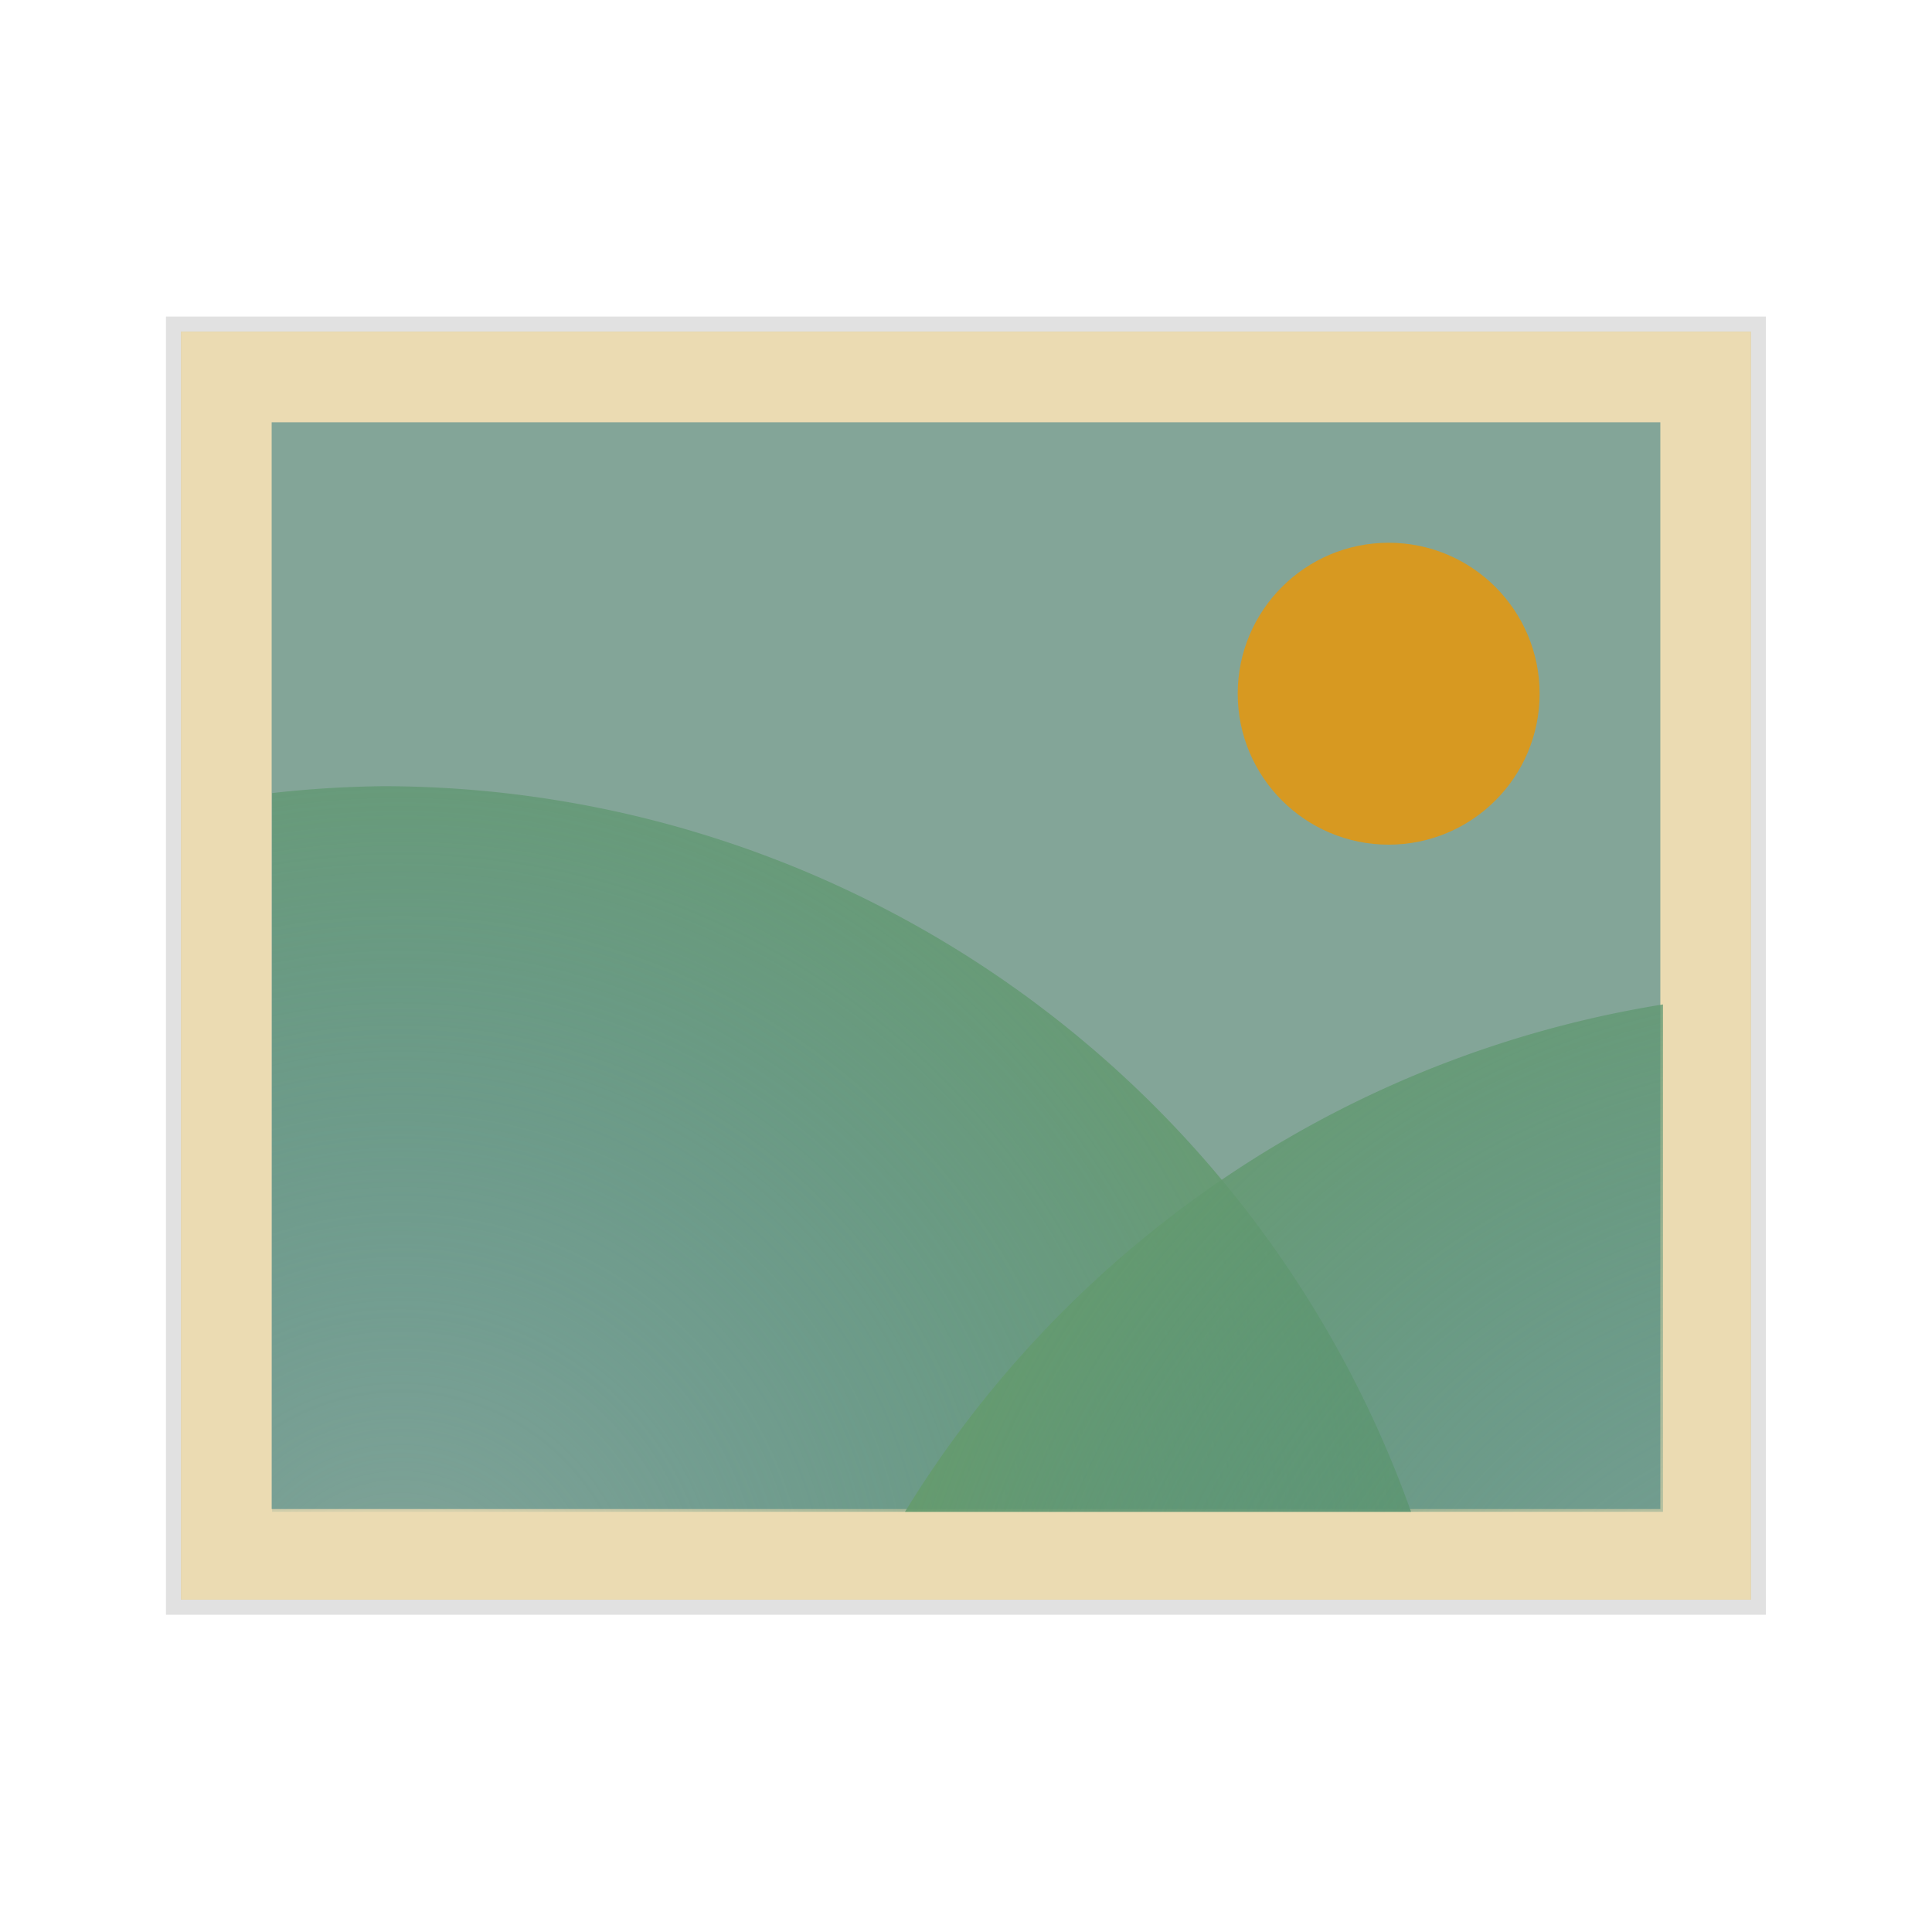 <svg width="64" height="64" version="1.1" viewBox="0 0 16.933 16.933" xmlns="http://www.w3.org/2000/svg">
    <defs>
        <radialGradient id="c" cx="4.062" cy="291.63" r="7.276"
            gradientTransform="matrix(4.965 0 0 4.965 -6.927 -1394.3)" gradientUnits="userSpaceOnUse">
            <stop stop-color="#458588" stop-opacity=".019" offset="0" />
            <stop stop-color="#689d6a" offset="1" />
        </radialGradient>
        <radialGradient id="d" cx="4.062" cy="291.63" r="7.276"
            gradientTransform="matrix(4.965 0 0 4.965 41.073 -1387.6)" gradientUnits="userSpaceOnUse">
            <stop stop-color="#458588" stop-opacity=".019" offset="0" />
            <stop stop-color="#689d6a" offset="1" />
        </radialGradient>
    </defs>
    <g transform="translate(0 -280.07)" paint-order="stroke markers fill">
        <path d="M1.587 282.977h13.758v11.113H1.587z" fill="#ebdbb2" stroke="#282828" stroke-opacity=".137"
            stroke-width=".265" />
        <path d="M1.587 282.977h13.758v11.113H1.587z" fill="#ebdbb2" />
        <path d="M2.381 283.771h12.171v9.525H2.381z" fill="#83a598" />
        <path transform="matrix(.265 0 0 .265 0 280.07)"
            d="M12.678 26.002A36.125 36.125 0 0 0 9 26.23V50h37.668a36.125 36.125 0 0 0-33.99-23.998z" fill="url(#c)" />
        <path transform="matrix(.265 0 0 .265 0 280.07)" d="M55 33.22A36.125 36.125 0 0 0 29.932 50H55V33.22z"
            fill="url(#d)" />
        <circle cx="12.171" cy="286.15" r="1.323" fill="#d79921" />
    </g>
</svg>
